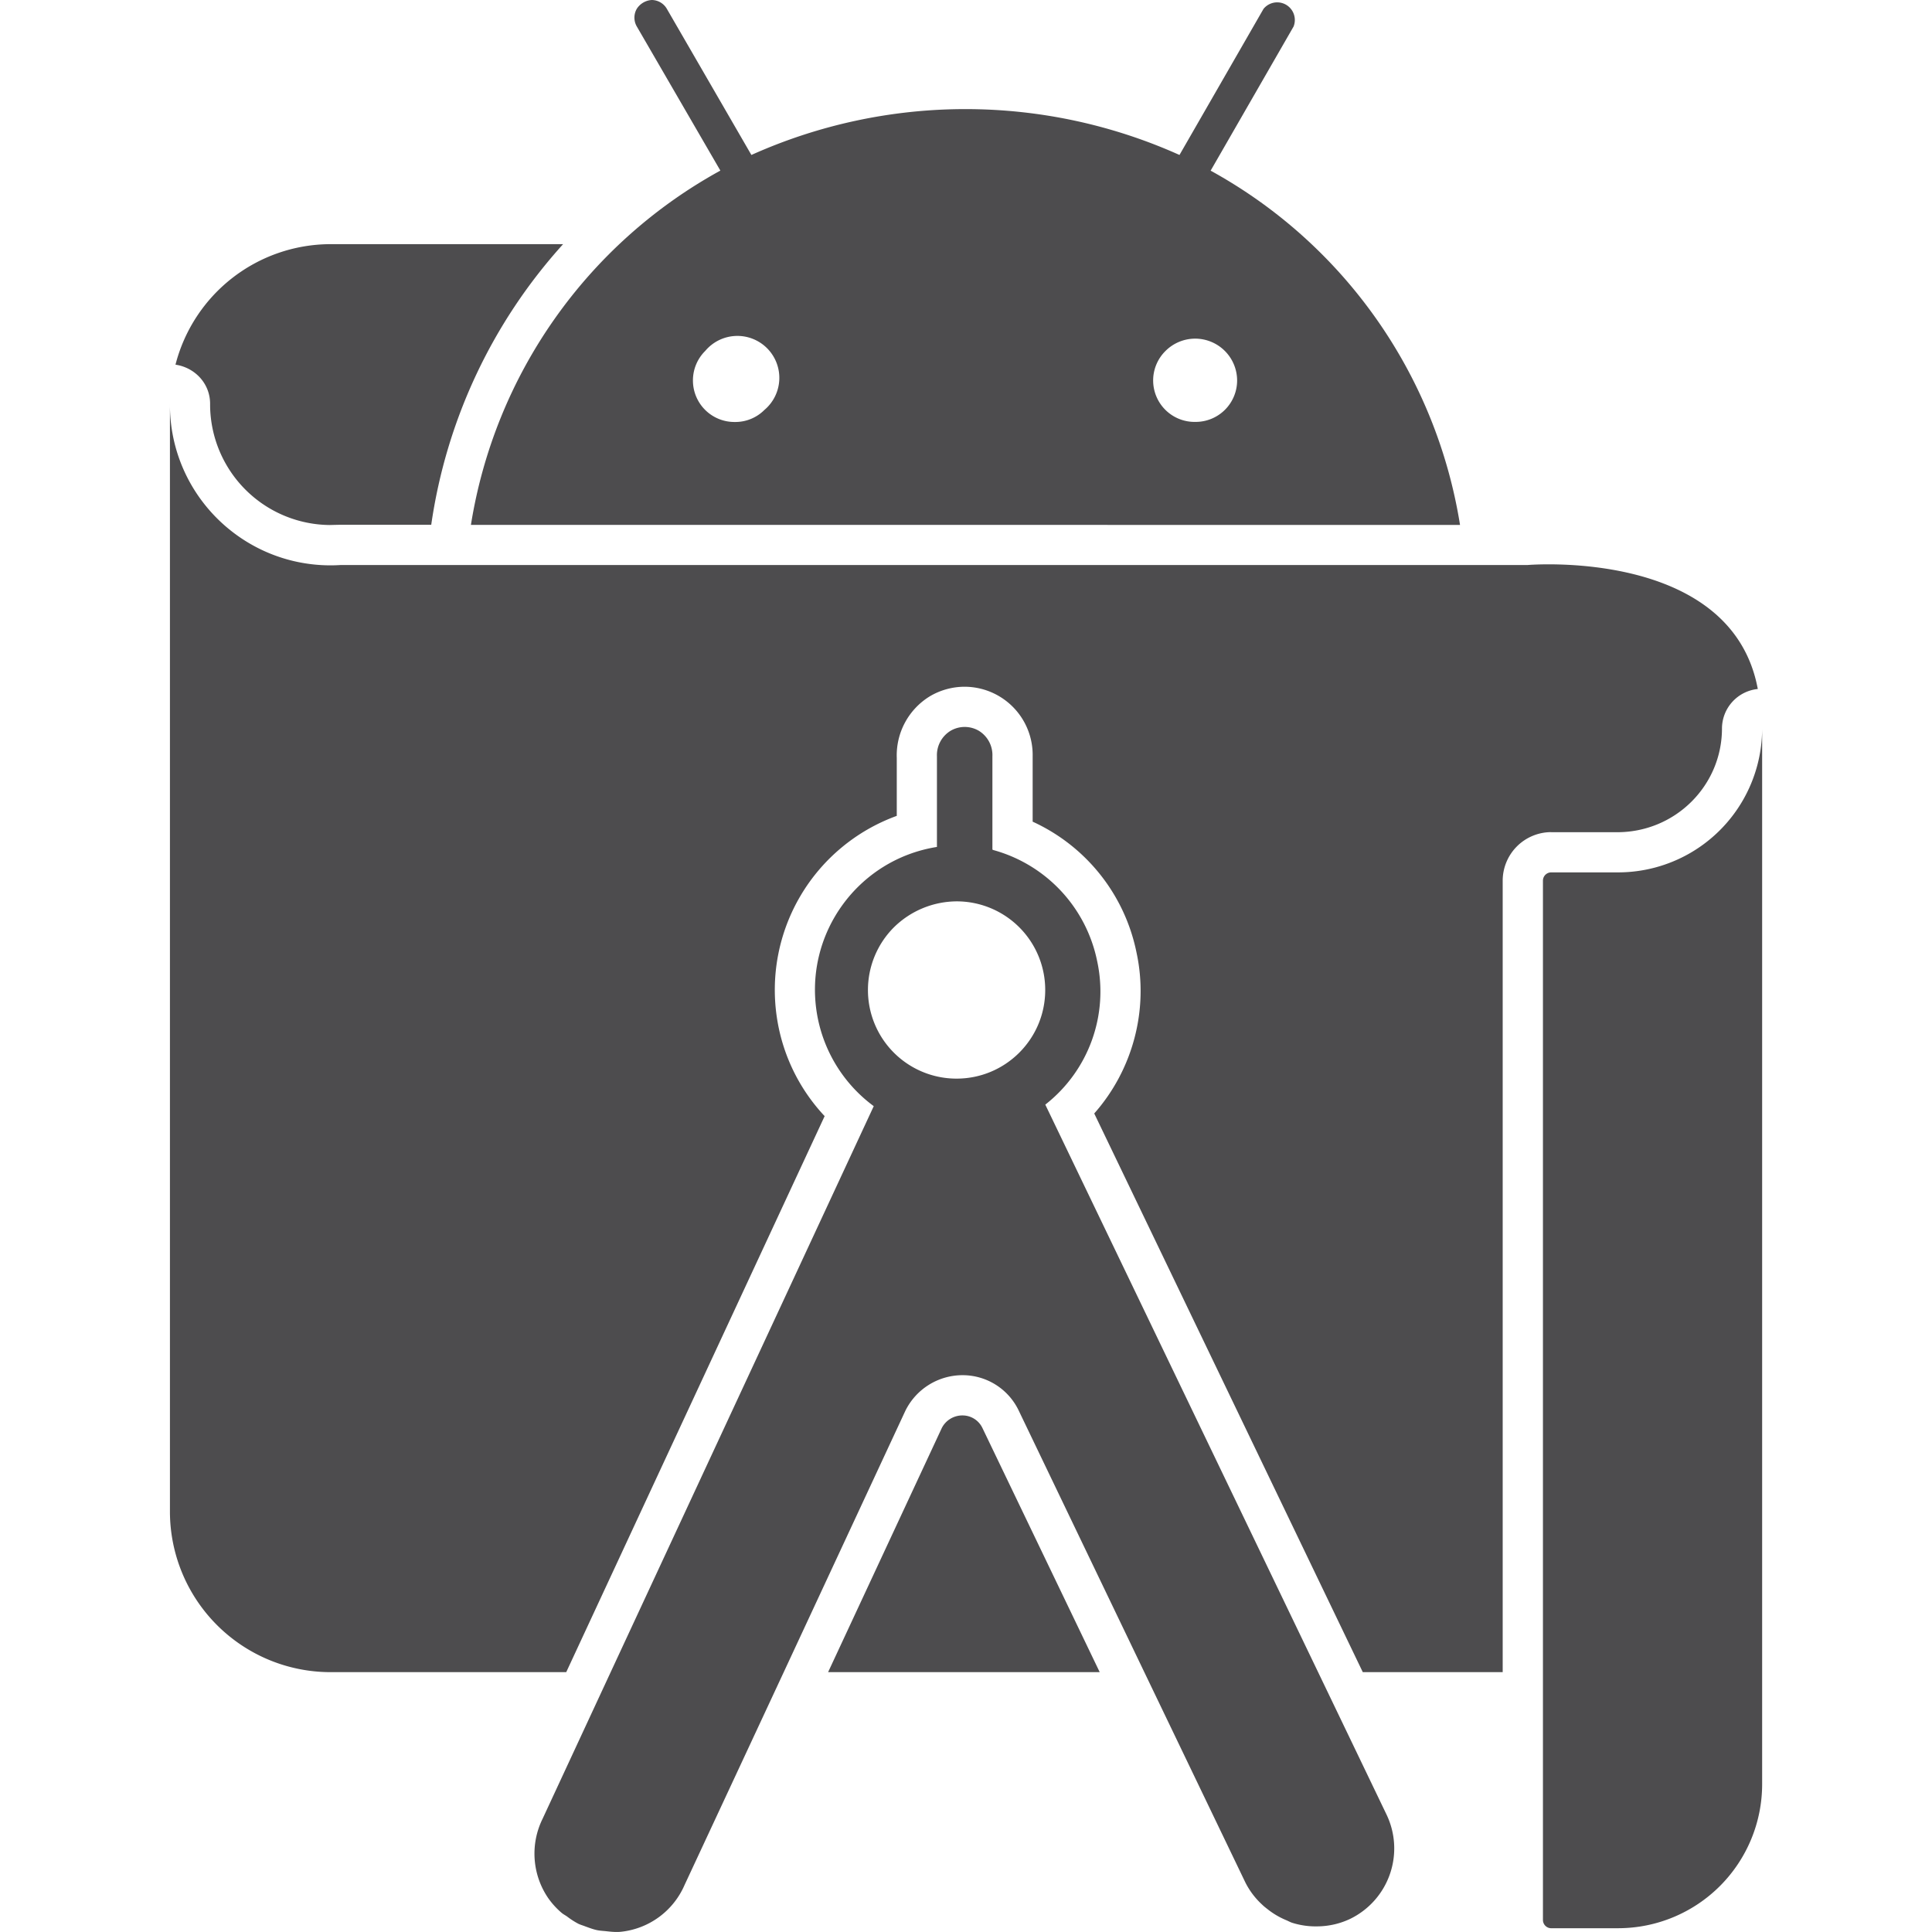 <svg viewBox="0 0 24 24" xmlns="http://www.w3.org/2000/svg"><path d="M19.27 10.337a.604.604 0 0 0-.603.603v9.832h-1.738l-3.336-6.94c.476-.538.68-1.285.525-2a2.286 2.286 0 0 0-1.29-1.625v-.812a.847.847 0 0 0-.844-.864.848.848 0 0 0-.432.118.86.86 0 0 0-.412.766v.72a2.3 2.3 0 0 0-1.487 2.52 2.282 2.282 0 0 0 .591 1.21l-3.21 6.907H4.094a1.996 1.996 0 0 1-1.983-1.99V5.017c-.006 1.102.883 2 1.986 2.006a2.024 2.024 0 0 0 .132-.004h14.745s2.535-.218 2.862 1.54a.495.495 0 0 0-.445.489c0 .711-.579 1.29-1.302 1.29h-.819zm-2.048 12.2a.973.973 0 0 1-.45 1.3.965.965 0 0 1-.402.093.974.974 0 0 1-.32-.045c-.024-.008-.046-.021-.07-.031a.97.97 0 0 1-.227-.132c-.025-.02-.05-.038-.072-.06a.96.96 0 0 1-.21-.276l-1.256-2.614-1.558-3.245a.772.772 0 0 0-.7-.444h-.002a.792.792 0 0 0-.709.444l-1.51 3.245-1.233 2.646a.972.972 0 0 1-.798.58c-.063.005-.124-.002-.185-.009-.034-.003-.069-.005-.103-.012-.048-.01-.095-.028-.142-.045-.03-.012-.06-.02-.09-.034a.987.987 0 0 1-.14-.09c-.021-.015-.045-.027-.066-.044a.986.986 0 0 1-.169-.185.979.979 0 0 1-.07-.985l.846-1.822 3.268-7.031a1.796 1.796 0 0 1-.708-1.164c-.155-.98.513-1.9 1.493-2.056V9.395a.354.354 0 0 1 .168-.316.347.347 0 0 1 .354 0 .354.354 0 0 1 .167.316v1.159l.013.006a1.803 1.803 0 0 1 1.288 1.378 1.784 1.784 0 0 1-.644 1.784l3.389 7.05.848 1.765zm-4.238-10.231a1.1 1.1 0 0 0-1.093-1.109 1.12 1.12 0 0 0-.786.322 1.101 1.101 0 0 0-.323.772 1.1 1.1 0 0 0 1.093 1.108h.008c.605 0 1.097-.488 1.101-1.093zm-1.027 5.277a.287.287 0 0 0-.257.155l-1.413 3.034h3.374l-1.457-3.033a.274.274 0 0 0-.247-.156zm8.143-6.746h-.83a.103.103 0 0 0-.103.103v12.91a.103.103 0 0 0 .096.103h.844a1.79 1.79 0 0 0 1.783-1.79V9.047a1.79 1.79 0 0 1-1.79 1.79zM2.61 5.017v.018a1.5 1.5 0 0 0 1.487 1.487 12.061 12.061 0 0 1 .131-.003h1.129a6.598 6.598 0 0 1 1.638-3.486H4.099A1.992 1.992 0 0 0 2.18 4.53c.242.036.43.235.43.486zm6.338-2.899L7.91.328a.219.219 0 0 1 0-.218.238.238 0 0 1 .187-.11.219.219 0 0 1 .187.11l1.05 1.815a6.49 6.49 0 0 1 5.318 0L15.696.11a.219.219 0 0 1 .373.22l-1.03 1.79a6.122 6.122 0 0 1 3.098 4.401L5.85 6.52a6.122 6.122 0 0 1 3.097-4.4zm5.377 2.62a.515.515 0 0 0 .527.503.515.515 0 0 0 .516-.515.521.521 0 0 0-.889-.367.515.515 0 0 0-.154.38zm-5.717-.006a.515.515 0 0 0 .52.51.509.509 0 0 0 .367-.149.521.521 0 1 0-.734-.734.515.515 0 0 0-.153.373z" style="fill:#4d4c4e;fill-opacity:1"/></svg>